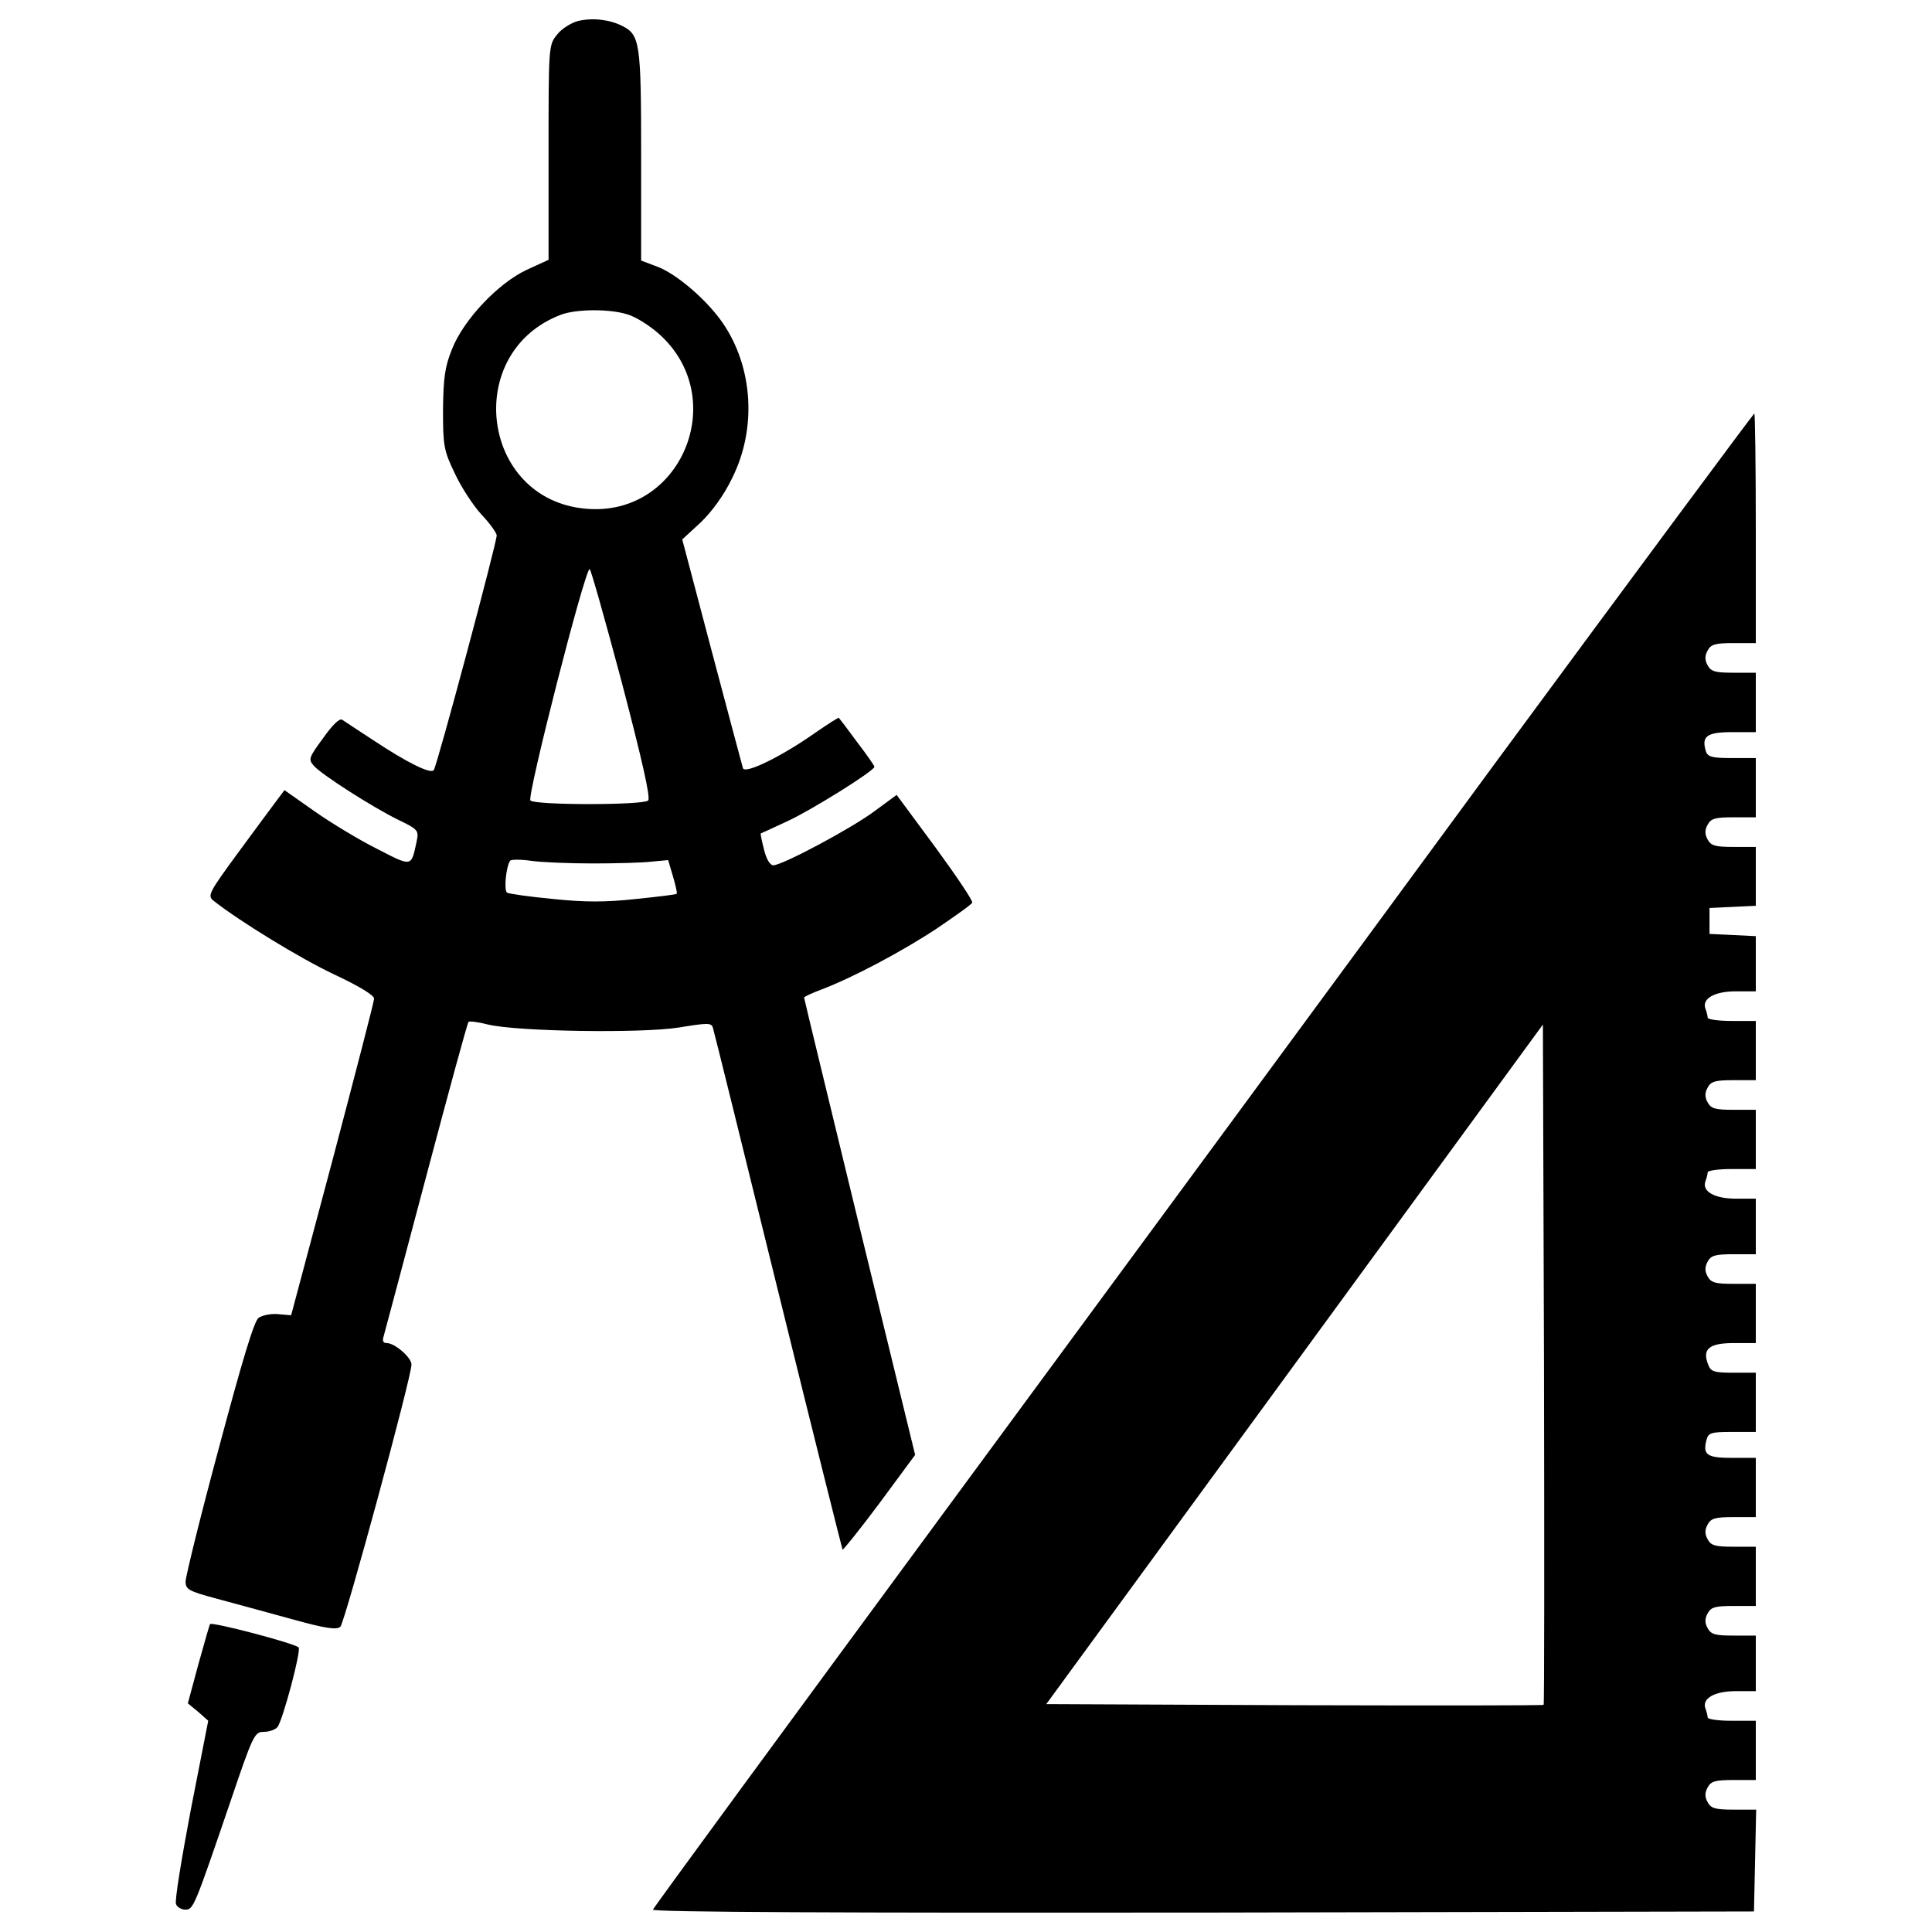 <?xml version="1.0" encoding="utf-8"?>
<!-- Svg Vector Icons : http://www.onlinewebfonts.com/icon -->
<!DOCTYPE svg PUBLIC "-//W3C//DTD SVG 1.1//EN" "http://www.w3.org/Graphics/SVG/1.1/DTD/svg11.dtd">
<svg version="1.1" xmlns="http://www.w3.org/2000/svg" xmlns:xlink="http://www.w3.org/1999/xlink" x="0px" y="0px" viewBox="0 0 1000 1000" enable-background="new 0 0 1000 1000" xml:space="preserve">
<g><g transform="translate(0,512) scale(0.1,-0.1)"><path d="M2992.7,5011.6c-36.4-9.6-86.3-40.3-109.3-70.9c-44.1-53.7-44.1-61.3-44.1-609.6v-555.9l-113.1-51.8c-147.6-69-327.8-258.8-387.2-412.1c-36.4-90.1-44.1-147.6-46-312.4c0-185.9,3.8-210.8,61.3-329.7c32.6-70.9,95.8-166.8,138-212.8c44.1-46,78.6-95.8,78.6-107.4c0-40.2-310.5-1199.9-325.9-1215.3c-17.3-21.1-139.9,40.2-316.3,157.2c-72.8,47.9-143.8,93.9-157.2,103.5c-13.4,9.6-49.8-24.9-99.7-95.8c-74.8-101.6-76.7-109.3-46-143.8c42.2-46,299-210.8,435.1-277.9c103.5-49.8,107.3-55.6,95.8-111.2c-28.8-134.2-21.1-134.2-207-38.3c-92,46-237.7,134.2-322,193.6l-155.3,109.3l-34.5-46c-19.2-24.9-109.3-147.6-201.3-272.2c-157.2-214.7-164.8-228.1-130.3-255c130.3-103.5,452.4-300.9,624.9-381.4c130.3-61.3,205.1-107.4,205.1-124.6c0-15.3-97.8-391-214.7-833.8l-214.7-805.1l-67.1,5.8c-36.4,3.8-82.4-5.8-101.6-19.2c-23-17.3-84.4-220.4-205.1-672.8c-95.8-354.6-172.5-667.1-172.5-692c0-40.2,15.3-49.8,159.1-88.2c86.3-23,260.7-70.9,387.2-105.4c178.3-49.8,235.8-57.5,254.9-40.3c23,23,368,1291.9,368,1357.1c0,36.4-86.3,111.2-128.4,111.2c-19.2,0-23,11.5-15.3,36.4c5.7,21.1,105.4,392.9,220.4,828.1c115,433.2,212.8,793.6,218.5,797.4c3.8,5.8,49.8,0,101.6-13.4c153.3-36.4,793.6-46,987.2-15.3c151.4,24.9,168.7,24.9,176.3-1.9c5.8-17.2,157.2-630.6,337.4-1362.9c180.2-732.2,331.6-1334.1,333.5-1337.9c3.8-1.9,90.1,105.4,191.7,241.5l184,249.2l-287.5,1178.8C4292.3-583.6,4161.9-48.8,4161.9-43.1c0,3.8,40.3,23,92,42.2c161,61.3,414,195.5,594.2,314.4c95.8,65.2,180.2,124.6,184,134.2c5.8,7.7-80.5,136.1-189.8,285.6l-201.3,272.2l-115-84.4c-120.8-90.1-477.3-279.8-523.3-279.8c-17.3,0-36.4,32.6-47.9,80.5c-11.5,44.1-19.2,82.4-17.3,84.3c1.9,0,63.3,28.8,138,63.3c124.6,57.5,450.5,260.7,450.5,281.8c0,5.7-40.3,63.3-90.1,128.4c-47.9,65.2-90.1,120.8-93.9,124.6c-1.9,3.8-57.5-32.6-124.6-78.6c-174.4-122.7-360.4-212.8-371.9-182.1c-3.8,13.4-76.7,285.6-161,603.8L3531.3,2328l95.8,88.2c59.4,57.5,120.8,141.9,162.9,230c128.4,256.9,107.3,575-49.8,803.1c-80.5,116.9-235.8,251.1-335.4,289.4l-86.3,32.6v544.4c0,584.6-5.7,624.9-99.7,670.9C3153.7,5019.2,3067.4,5028.8,2992.7,5011.6z M3245.7,3493.4c42.2-11.5,115-57.5,162.9-99.7c375.7-331.6,118.8-952.7-377.6-906.7c-542.5,47.9-638.3,810.8-126.5,1004.4C2983.1,3520.3,3151.7,3522.2,3245.7,3493.4z M3218.8,1586.2c103.5-394.9,149.5-596.1,136.1-609.5c-24.9-24.9-584.6-24.9-609.5,0c-19.2,19.2,281.8,1198,306.7,1198C3057.8,2174.7,3132.6,1910.2,3218.8,1586.2z M3069.3,650.8c120.8,0,258.8,3.8,304.8,9.6l84.3,7.7l24.9-84.3c13.4-46,23-86.3,19.2-90.1c-1.9-3.8-97.8-15.3-210.8-26.8c-157.2-17.2-262.6-17.2-429.4,0c-120.8,11.5-228.1,26.8-237.7,32.6c-17.2,11.5-5.7,132.3,15.3,164.9c5.7,7.7,53.7,7.7,109.3,0C2804.8,656.5,2948.6,650.8,3069.3,650.8z"/><path d="M7734.9,1164.5C7000.7,163.9,5720.3-1574.6,4892.2-2699.8C4064.1-3825,3381.8-4754.6,3379.8-4764.2c-5.8-13.4,1006.3-17.3,2846.5-15.3l2852.2,5.8l5.7,262.6l5.7,264.5h-115c-95.8,0-118.8,5.8-136.1,38.3c-15.3,26.8-15.3,49.8,0,76.7c17.3,32.6,40.2,38.3,134.2,38.3h115v153.3v153.3h-124.6c-69,0-124.6,7.7-124.6,17.3c0,9.6-5.8,30.7-11.5,46c-19.2,51.8,46,90.1,157.2,90.1h103.5v143.8v143.8h-115c-93.9,0-116.9,5.7-134.2,38.3c-15.3,26.8-15.3,49.8,0,76.7c17.3,32.6,40.2,38.3,134.2,38.3h115v153.3v153.3h-115c-93.9,0-116.9,5.8-134.2,38.3c-15.3,26.8-15.3,49.8,0,76.7c17.3,32.6,40.2,38.3,134.2,38.3h115v153.3v153.3h-122.7c-130.3,0-153.3,15.3-132.3,93.9c9.6,36.4,24.9,40.3,132.3,40.3h122.7v153.3v153.3h-115c-103.5,0-118.8,5.7-132.3,44.1c-30.7,78.6,5.8,109.3,132.3,109.3h115v153.3v153.3h-115c-93.9,0-116.9,5.8-134.2,38.3c-15.3,26.8-15.3,49.8,0,76.7c17.3,32.6,40.2,38.3,134.2,38.3h115v143.8v143.8h-103.5c-111.2,0-176.3,38.3-157.2,90.1c5.7,15.3,11.5,36.4,11.5,46c0,9.6,55.6,17.3,124.6,17.3h124.6v153.3v153.3h-115c-93.9,0-116.9,5.7-134.2,38.3c-15.3,26.8-15.3,49.8,0,76.7c17.3,32.6,40.2,38.3,134.2,38.3h115v153.3v153.3h-124.6c-69,0-124.6,7.7-124.6,17.2s-5.8,30.7-11.5,46c-19.2,51.8,46,90.1,157.2,90.1h103.5v143.8v141.8l-118.8,5.8l-120.8,5.8v67.1v67.1l120.8,5.7l118.8,5.7v151.4v153.3h-115c-93.9,0-116.9,5.7-134.2,38.3c-15.3,26.8-15.3,49.8,0,76.7c17.3,32.6,40.2,38.3,134.2,38.3h115v153.3v153.3h-122.7c-103.5,0-126.5,5.7-136.1,36.4c-23,76.7,5.7,97.8,136.1,97.8h122.7v153.3V1638h-115c-93.9,0-116.9,5.7-134.2,38.3c-15.3,26.8-15.3,49.8,0,76.7c17.3,32.6,40.2,38.3,134.2,38.3h115v594.2c0,327.8-3.8,594.2-7.7,594.2C9076.6,2979.7,8470.9,2163.2,7734.9,1164.5z M7989.8-3704.2c-3.8-3.8-584.6-3.8-1290-1.9l-1284.3,5.7l1286.2,1759.6L7986-183l5.7-1755.8C7993.6-2906.8,7993.6-3700.4,7989.8-3704.2z"/><path d="M1087.3-3286.4c-3.8-5.7-30.7-101.6-61.3-210.8l-53.7-199.3l53.7-44.1l51.8-46l-90.1-460c-47.9-253-84.3-473.5-76.7-488.8c5.8-15.3,26.8-28.8,47.9-28.8c42.2,0,46,9.6,233.9,559.7c116.9,345,124.6,360.4,172.5,360.4c28.8,0,59.4,11.5,70.9,24.9c26.8,32.6,124.6,398.7,109.3,412.1C1526.3-3386,1095-3272.9,1087.3-3286.4z"/></g></g>
</svg>